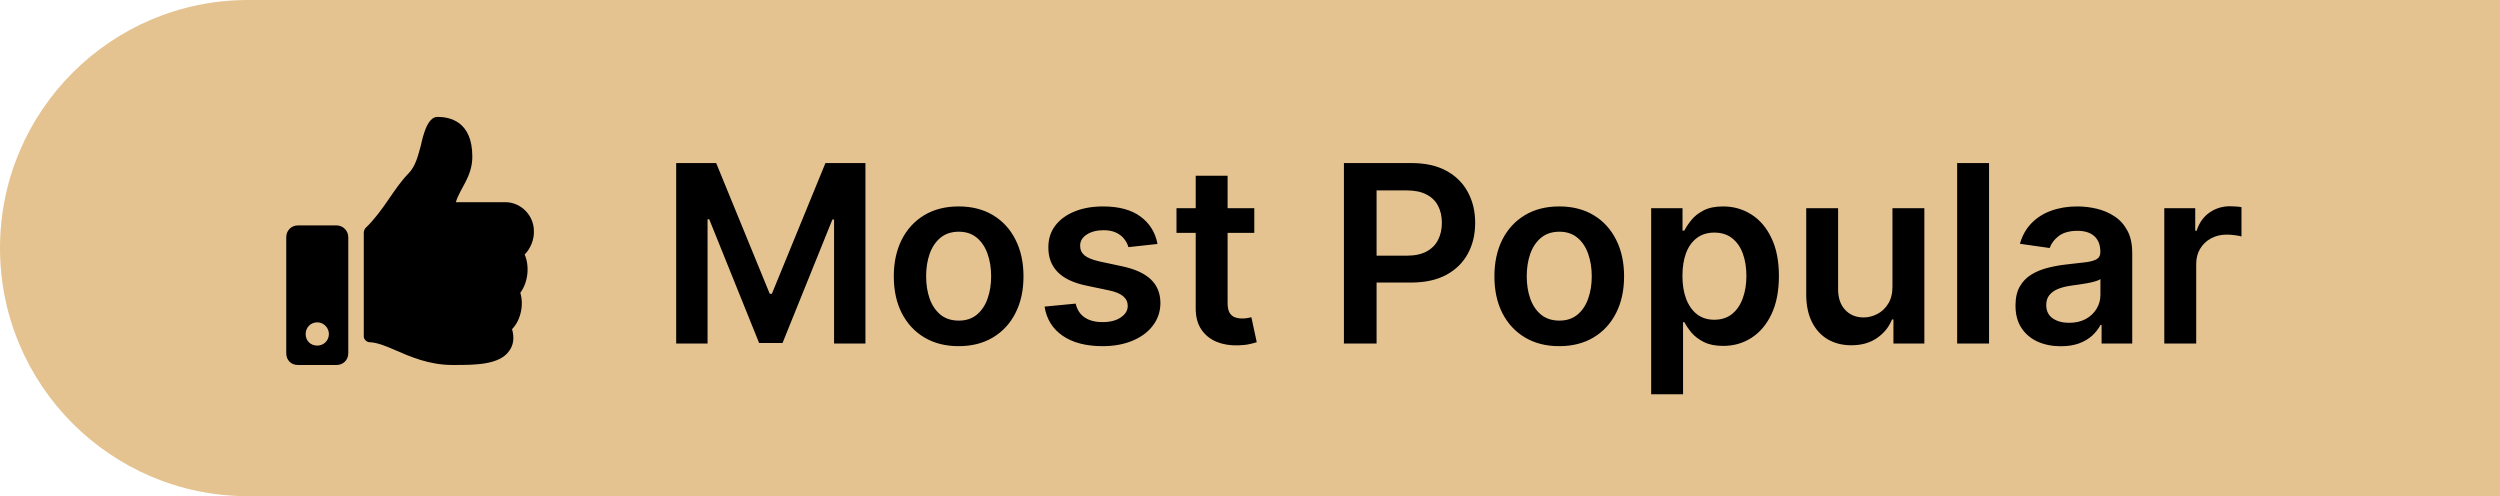 <svg width="131" height="26" viewBox="0 0 131 26" fill="none" xmlns="http://www.w3.org/2000/svg">
<path d="M0 13C0 5.82 5.82 0 13 0H133.5V26H13C5.82 26 0 20.18 0 13Z" fill="#E5C391"/>
<path d="M17.641 11.812C17.971 11.812 18.25 12.092 18.25 12.422V18.516C18.25 18.871 17.971 19.125 17.641 19.125H15.609C15.254 19.125 15 18.871 15 18.516V12.422C15 12.092 15.254 11.812 15.609 11.812H17.641ZM16.625 18.109C16.955 18.109 17.234 17.855 17.234 17.5C17.234 17.17 16.955 16.891 16.625 16.891C16.27 16.891 16.016 17.17 16.016 17.5C16.016 17.855 16.27 18.109 16.625 18.109ZM24.75 8.207C24.75 9.273 24.09 9.883 23.887 10.594H26.477C27.314 10.594 27.975 11.305 27.975 12.092C28 12.549 27.797 13.031 27.492 13.336C27.746 13.92 27.695 14.758 27.264 15.342C27.467 16.002 27.264 16.814 26.832 17.246C26.959 17.703 26.908 18.084 26.68 18.389C26.172 19.125 24.877 19.125 23.785 19.125H23.709C22.49 19.125 21.5 18.693 20.688 18.338C20.281 18.16 19.748 17.932 19.342 17.932C19.189 17.906 19.062 17.779 19.062 17.627V12.193C19.062 12.117 19.088 12.041 19.139 11.965C20.154 10.975 20.586 9.934 21.398 9.096C21.779 8.715 21.906 8.156 22.059 7.598C22.16 7.141 22.389 6.125 22.922 6.125C23.531 6.125 24.75 6.328 24.75 8.207Z" fill="black"/>
<path d="M35.432 8.545H37.528L40.335 15.396H40.446L43.253 8.545H45.349V18H43.705V11.505H43.617L41.005 17.972H39.777L37.164 11.491H37.076V18H35.432V8.545ZM50.233 18.139C49.541 18.139 48.94 17.986 48.432 17.681C47.925 17.377 47.531 16.951 47.251 16.403C46.974 15.855 46.835 15.215 46.835 14.482C46.835 13.75 46.974 13.108 47.251 12.557C47.531 12.006 47.925 11.579 48.432 11.274C48.94 10.969 49.541 10.817 50.233 10.817C50.925 10.817 51.526 10.969 52.033 11.274C52.541 11.579 52.934 12.006 53.211 12.557C53.491 13.108 53.631 13.75 53.631 14.482C53.631 15.215 53.491 15.855 53.211 16.403C52.934 16.951 52.541 17.377 52.033 17.681C51.526 17.986 50.925 18.139 50.233 18.139ZM50.242 16.8C50.618 16.8 50.932 16.697 51.184 16.49C51.436 16.281 51.624 16.001 51.747 15.65C51.873 15.299 51.936 14.909 51.936 14.478C51.936 14.044 51.873 13.651 51.747 13.3C51.624 12.947 51.436 12.665 51.184 12.456C50.932 12.246 50.618 12.142 50.242 12.142C49.858 12.142 49.537 12.246 49.282 12.456C49.03 12.665 48.84 12.947 48.714 13.3C48.591 13.651 48.529 14.044 48.529 14.478C48.529 14.909 48.591 15.299 48.714 15.65C48.84 16.001 49.03 16.281 49.282 16.49C49.537 16.697 49.858 16.8 50.242 16.8ZM60.654 12.783L59.13 12.95C59.087 12.796 59.012 12.651 58.904 12.516C58.799 12.38 58.658 12.271 58.479 12.188C58.301 12.105 58.082 12.063 57.824 12.063C57.476 12.063 57.183 12.139 56.947 12.289C56.713 12.44 56.597 12.636 56.6 12.876C56.597 13.082 56.673 13.25 56.826 13.379C56.983 13.508 57.242 13.614 57.602 13.697L58.812 13.956C59.483 14.101 59.981 14.33 60.307 14.644C60.637 14.958 60.803 15.369 60.806 15.876C60.803 16.323 60.672 16.717 60.413 17.058C60.158 17.397 59.803 17.662 59.347 17.852C58.892 18.043 58.368 18.139 57.777 18.139C56.91 18.139 56.211 17.957 55.682 17.594C55.152 17.227 54.837 16.718 54.735 16.066L56.365 15.909C56.439 16.229 56.596 16.47 56.836 16.634C57.076 16.797 57.388 16.878 57.773 16.878C58.17 16.878 58.488 16.797 58.728 16.634C58.972 16.47 59.093 16.269 59.093 16.029C59.093 15.826 59.015 15.658 58.858 15.526C58.704 15.393 58.464 15.292 58.138 15.221L56.928 14.967C56.248 14.825 55.745 14.587 55.418 14.251C55.092 13.913 54.931 13.485 54.934 12.968C54.931 12.531 55.049 12.152 55.289 11.832C55.532 11.509 55.869 11.26 56.3 11.085C56.734 10.906 57.234 10.817 57.8 10.817C58.632 10.817 59.285 10.994 59.763 11.348C60.243 11.702 60.54 12.18 60.654 12.783ZM65.725 10.909V12.202H61.648V10.909H65.725ZM62.655 9.21H64.326V15.867C64.326 16.092 64.36 16.264 64.427 16.384C64.498 16.501 64.591 16.581 64.704 16.624C64.818 16.667 64.945 16.689 65.083 16.689C65.188 16.689 65.283 16.681 65.369 16.666C65.459 16.65 65.526 16.637 65.572 16.624L65.854 17.931C65.765 17.962 65.637 17.995 65.471 18.032C65.308 18.069 65.108 18.091 64.871 18.097C64.452 18.109 64.075 18.046 63.74 17.908C63.404 17.766 63.138 17.548 62.941 17.252C62.747 16.957 62.652 16.587 62.655 16.144V9.21ZM70.421 18V8.545H73.966C74.693 8.545 75.302 8.681 75.794 8.952C76.29 9.223 76.664 9.595 76.916 10.069C77.172 10.54 77.299 11.075 77.299 11.675C77.299 12.282 77.172 12.82 76.916 13.291C76.661 13.762 76.284 14.133 75.785 14.404C75.287 14.671 74.673 14.805 73.943 14.805H71.593V13.397H73.712C74.137 13.397 74.485 13.323 74.756 13.176C75.026 13.028 75.227 12.825 75.356 12.566C75.488 12.308 75.554 12.011 75.554 11.675C75.554 11.34 75.488 11.044 75.356 10.789C75.227 10.534 75.025 10.335 74.751 10.194C74.48 10.049 74.131 9.977 73.703 9.977H72.133V18H70.421ZM81.705 18.139C81.012 18.139 80.412 17.986 79.904 17.681C79.396 17.377 79.002 16.951 78.722 16.403C78.445 15.855 78.307 15.215 78.307 14.482C78.307 13.75 78.445 13.108 78.722 12.557C79.002 12.006 79.396 11.579 79.904 11.274C80.412 10.969 81.012 10.817 81.705 10.817C82.397 10.817 82.997 10.969 83.505 11.274C84.013 11.579 84.405 12.006 84.682 12.557C84.962 13.108 85.102 13.75 85.102 14.482C85.102 15.215 84.962 15.855 84.682 16.403C84.405 16.951 84.013 17.377 83.505 17.681C82.997 17.986 82.397 18.139 81.705 18.139ZM81.714 16.8C82.089 16.8 82.403 16.697 82.656 16.49C82.908 16.281 83.096 16.001 83.219 15.65C83.345 15.299 83.408 14.909 83.408 14.478C83.408 14.044 83.345 13.651 83.219 13.3C83.096 12.947 82.908 12.665 82.656 12.456C82.403 12.246 82.089 12.142 81.714 12.142C81.329 12.142 81.009 12.246 80.754 12.456C80.501 12.665 80.312 12.947 80.186 13.3C80.063 13.651 80.001 14.044 80.001 14.478C80.001 14.909 80.063 15.299 80.186 15.65C80.312 16.001 80.501 16.281 80.754 16.49C81.009 16.697 81.329 16.8 81.714 16.8ZM86.521 20.659V10.909H88.164V12.082H88.261C88.347 11.909 88.469 11.726 88.626 11.532C88.783 11.335 88.995 11.168 89.263 11.029C89.531 10.887 89.872 10.817 90.288 10.817C90.836 10.817 91.33 10.957 91.77 11.237C92.213 11.514 92.564 11.925 92.822 12.47C93.084 13.011 93.215 13.676 93.215 14.464C93.215 15.242 93.087 15.904 92.832 16.449C92.576 16.994 92.228 17.409 91.788 17.695C91.348 17.982 90.85 18.125 90.292 18.125C89.886 18.125 89.549 18.057 89.281 17.922C89.014 17.786 88.798 17.623 88.635 17.432C88.475 17.238 88.35 17.055 88.261 16.883H88.192V20.659H86.521ZM88.16 14.454C88.16 14.913 88.224 15.315 88.353 15.659C88.486 16.004 88.675 16.273 88.921 16.467C89.171 16.658 89.472 16.754 89.826 16.754C90.195 16.754 90.505 16.655 90.754 16.458C91.003 16.258 91.191 15.986 91.317 15.641C91.447 15.293 91.511 14.898 91.511 14.454C91.511 14.014 91.448 13.624 91.322 13.282C91.196 12.94 91.008 12.673 90.759 12.479C90.509 12.285 90.199 12.188 89.826 12.188C89.469 12.188 89.166 12.282 88.917 12.47C88.667 12.657 88.478 12.92 88.349 13.259C88.223 13.597 88.16 13.996 88.16 14.454ZM99.165 15.018V10.909H100.836V18H99.216V16.74H99.142C98.982 17.137 98.719 17.461 98.353 17.714C97.99 17.966 97.542 18.092 97.009 18.092C96.545 18.092 96.134 17.989 95.777 17.783C95.423 17.574 95.146 17.271 94.946 16.874C94.746 16.474 94.646 15.99 94.646 15.424V10.909H96.317V15.165C96.317 15.615 96.44 15.972 96.686 16.236C96.933 16.501 97.256 16.634 97.656 16.634C97.902 16.634 98.14 16.573 98.371 16.453C98.602 16.334 98.791 16.155 98.939 15.918C99.09 15.678 99.165 15.378 99.165 15.018ZM104.226 8.545V18H102.555V8.545H104.226ZM107.985 18.143C107.536 18.143 107.131 18.063 106.771 17.903C106.414 17.74 106.131 17.5 105.922 17.183C105.715 16.866 105.612 16.475 105.612 16.01C105.612 15.61 105.686 15.279 105.834 15.018C105.982 14.756 106.183 14.547 106.439 14.39C106.694 14.233 106.982 14.114 107.302 14.034C107.625 13.951 107.959 13.891 108.304 13.854C108.719 13.811 109.056 13.773 109.315 13.739C109.573 13.702 109.761 13.647 109.878 13.573C109.998 13.496 110.058 13.377 110.058 13.217V13.19C110.058 12.842 109.955 12.573 109.749 12.382C109.542 12.191 109.245 12.095 108.858 12.095C108.448 12.095 108.124 12.185 107.884 12.363C107.647 12.542 107.487 12.753 107.403 12.996L105.843 12.774C105.966 12.343 106.169 11.983 106.452 11.694C106.736 11.402 107.082 11.183 107.491 11.038C107.9 10.891 108.353 10.817 108.848 10.817C109.19 10.817 109.53 10.857 109.869 10.937C110.207 11.017 110.516 11.149 110.797 11.334C111.077 11.515 111.301 11.763 111.471 12.077C111.643 12.391 111.729 12.783 111.729 13.254V18H110.123V17.026H110.067C109.966 17.223 109.822 17.408 109.638 17.58C109.456 17.749 109.227 17.886 108.95 17.991C108.676 18.092 108.354 18.143 107.985 18.143ZM108.419 16.915C108.754 16.915 109.045 16.849 109.292 16.717C109.538 16.581 109.727 16.403 109.859 16.181C109.995 15.96 110.062 15.718 110.062 15.456V14.621C110.01 14.664 109.921 14.704 109.795 14.741C109.672 14.778 109.533 14.81 109.379 14.838C109.225 14.865 109.073 14.89 108.922 14.912C108.771 14.933 108.641 14.952 108.53 14.967C108.281 15.001 108.057 15.056 107.86 15.133C107.663 15.21 107.508 15.318 107.394 15.456C107.28 15.592 107.223 15.767 107.223 15.983C107.223 16.29 107.336 16.523 107.56 16.68C107.785 16.837 108.071 16.915 108.419 16.915ZM113.409 18V10.909H115.03V12.091H115.104C115.233 11.682 115.455 11.366 115.768 11.145C116.085 10.92 116.447 10.807 116.853 10.807C116.946 10.807 117.049 10.812 117.163 10.821C117.28 10.828 117.377 10.838 117.453 10.854V12.391C117.383 12.366 117.27 12.345 117.116 12.326C116.966 12.305 116.819 12.294 116.678 12.294C116.373 12.294 116.099 12.36 115.856 12.492C115.616 12.622 115.427 12.802 115.288 13.033C115.15 13.264 115.081 13.53 115.081 13.831V18H113.409Z" fill="black"/>
</svg>
